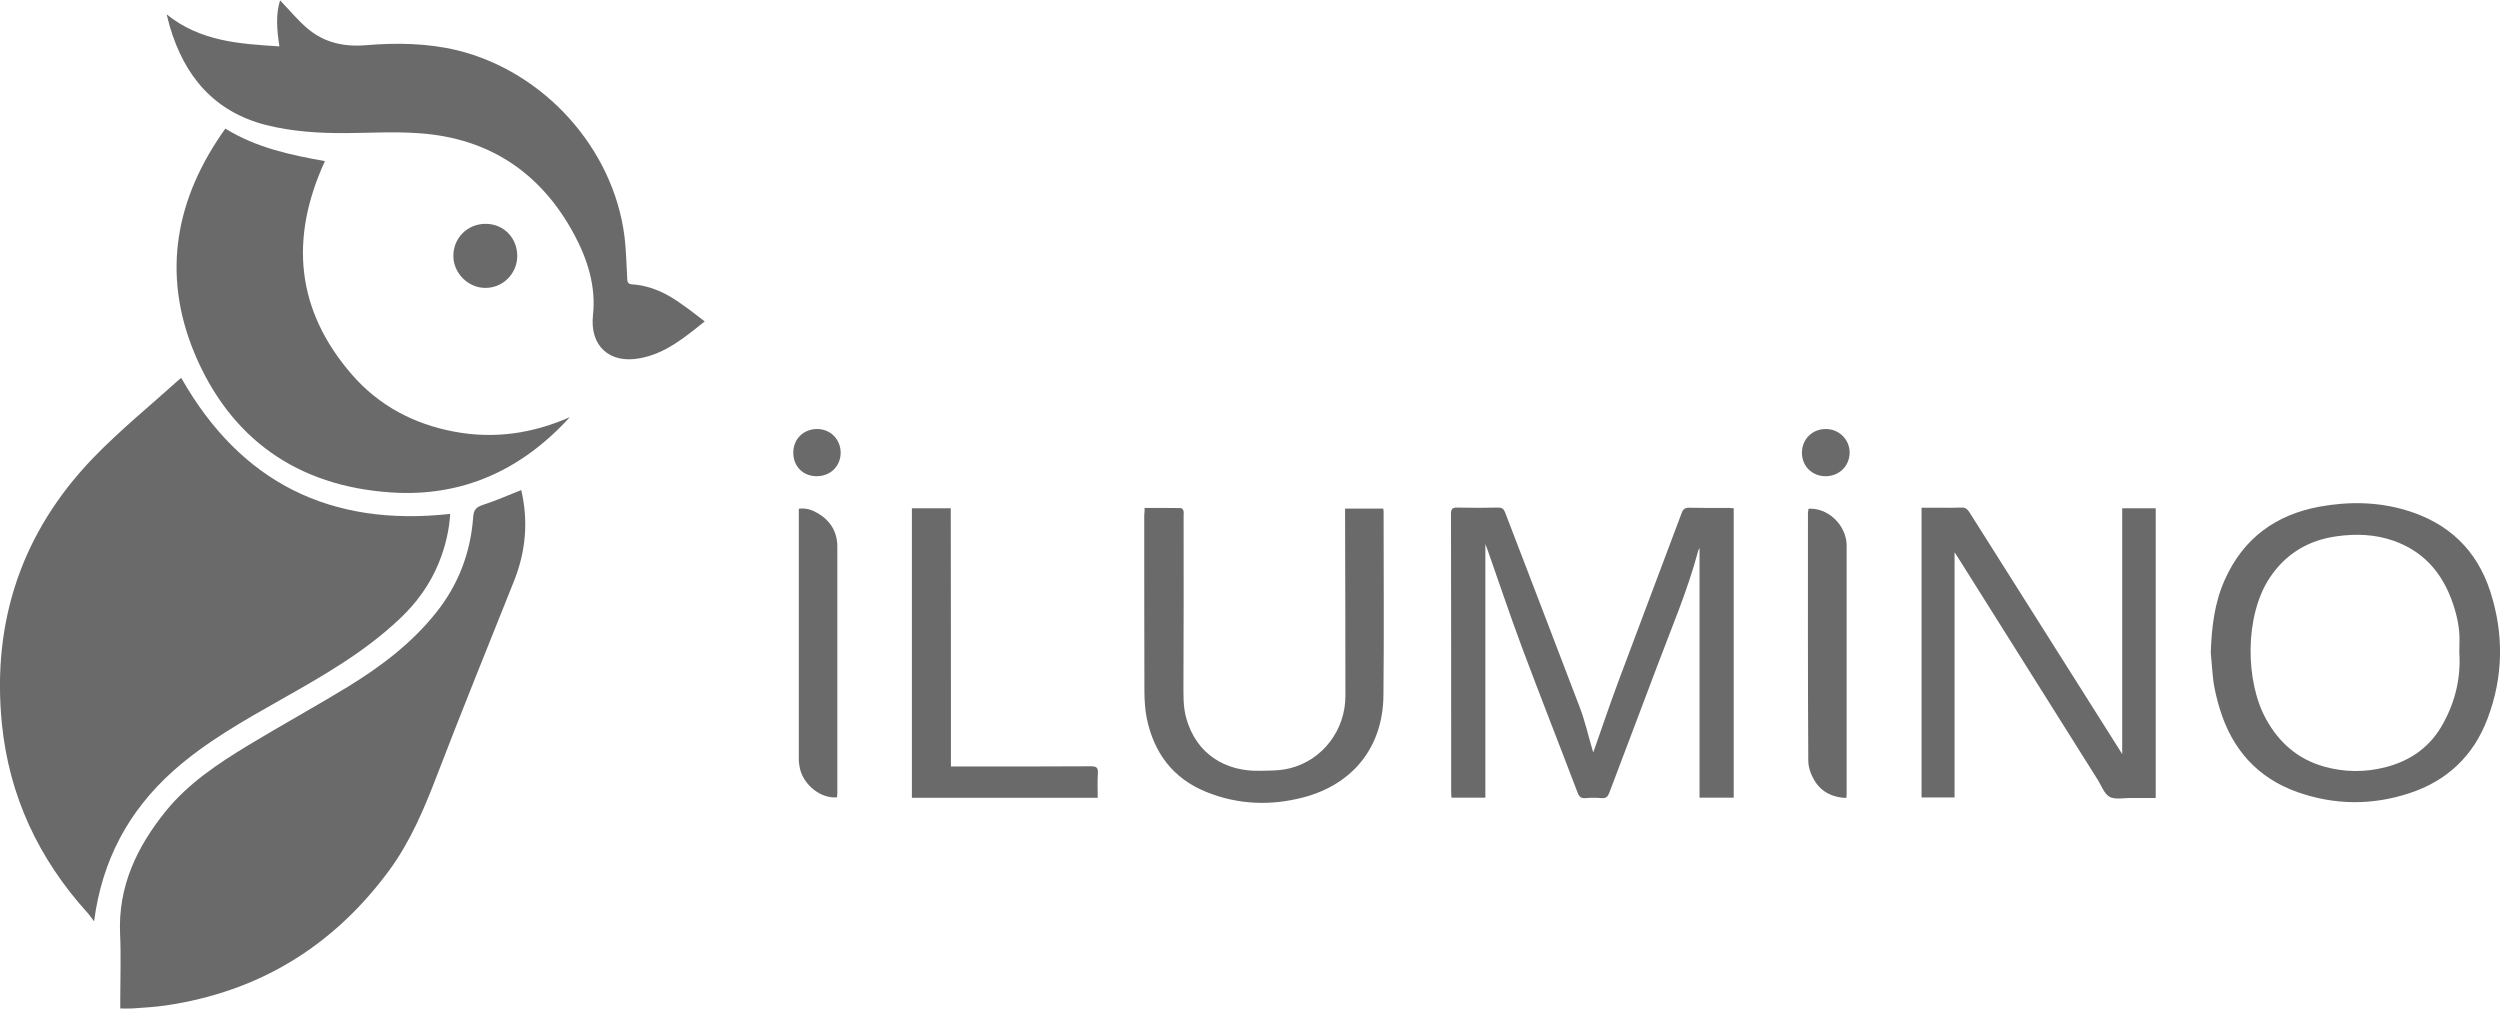 <?xml version="1.0" encoding="utf-8"?>
<!-- Generator: Adobe Illustrator 26.5.0, SVG Export Plug-In . SVG Version: 6.00 Build 0)  -->
<svg version="1.1" id="Layer_1" xmlns="http://www.w3.org/2000/svg" xmlns:xlink="http://www.w3.org/1999/xlink" x="0px" y="0px"
	 viewBox="0 0 1498.8 604.7" style="enable-background:new 0 0 1498.8 604.7;" xml:space="preserve">
<style type="text/css">
	.st0{fill:#6A6A6A;}
</style>
<g>
	<g>
		<path class="st0" d="M890.5,326.2c0,51.2,0,101.5,0,152c-6.6,0-13.3,0-20.3,0c-0.1-1.3-0.2-2.6-0.2-3.9c0-55.3,0-110.6-0.1-166
			c0-3,0.6-4.1,3.9-4c8.2,0.2,16.3,0.2,24.5,0c2.2,0,3.2,0.8,4,2.8c15,39.2,30.1,78.3,45,117.5c3,8,4.9,16.4,7.3,24.6
			c0.2,0.8,0.5,1.5,0.6,1.9c5-14.1,9.8-28.5,15.1-42.7c12.5-33.6,25.3-67.1,37.8-100.6c0.9-2.5,2-3.5,4.8-3.4
			c7.6,0.2,15.2,0.1,22.9,0.1c1.2,0,2.3,0.1,3.6,0.2c0,57.9,0,115.5,0,173.5c-6.8,0-13.6,0-20.5,0c0-49.7,0-99.5,0-149.6
			c-0.3,0.6-0.7,1.1-0.8,1.6c-6.3,23.7-16,46.3-24.6,69.2c-9.5,25.4-19.2,50.6-28.7,75.9c-0.9,2.3-1.9,3.4-4.6,3.2
			c-3.2-0.3-6.4-0.3-9.6,0c-2.7,0.2-3.9-0.8-4.8-3.3c-11.1-29.2-22.6-58.3-33.5-87.5c-7.2-19.3-13.7-38.9-20.6-58.4
			C891.4,328.5,891.1,327.7,890.5,326.2z"/>
		<path class="st0" d="M1272.3,452.1c0-49.3,0-98.2,0-147.4c6.3,0,13.1,0,20.1,0c0,57.8,0,115.5,0,173.7c-5.1,0-10.1,0-15.1,0
			c-4.3,0-9.3,1.1-12.6-0.7c-3.2-1.8-4.8-6.6-7-10.1c-27.8-44.3-55.6-88.5-83.5-132.8c-0.7-1.1-1.4-2.1-2.4-3.7c0,49.4,0,98.1,0,147
			c-6.4,0-13,0-19.8,0c0-57.8,0-115.5,0-173.7c3.7,0,7.3,0,10.9,0c4.3,0,8.6,0.1,12.9-0.1c2.4-0.1,3.6,0.8,4.9,2.8
			c29.9,47.4,59.8,94.7,89.8,142.1C1271,450.1,1271.6,451,1272.3,452.1z"/>
		<path class="st0" d="M1325.4,391.2c0.5-15,2.2-29.8,8.4-43.6c11.1-24.9,30.6-39.1,57.1-43.9c17.3-3.1,34.5-2.9,51.6,2.2
			c25.4,7.6,42.5,23.8,50.6,49.1c8.1,25.4,7.7,50.9-1.8,75.9c-8.4,22.3-24.3,37.3-47,44.7c-22.3,7.3-44.7,7.1-66.9-0.7
			c-24-8.5-39.1-25.6-46.5-49.6c-1.6-5.2-2.9-10.5-3.8-15.9C1326.3,403.4,1326,397.3,1325.4,391.2z M1474.4,391.1
			c0-4.3,0.3-8.6-0.1-12.8c-0.4-4.2-1.3-8.5-2.5-12.6c-5.7-19.6-16.9-34.5-36.8-41.5c-11.1-3.9-22.5-4.3-34-2.7
			c-16.9,2.3-30.5,10.3-40.2,24.8c-15.3,23-14.7,62.5-2.2,84.9c7.9,14.3,19.2,24,34.8,28.4c12.1,3.4,24.4,3.5,36.6,0.4
			c15.3-3.9,27.3-12.4,34.9-26.6C1472.1,420.2,1475.4,406.1,1474.4,391.1z"/>
		<path class="st0" d="M686.2,304.5c7.5,0,14.6,0,21.8,0.1c0.5,0,1.3,0.9,1.5,1.6c0.3,0.9,0.1,1.9,0.1,2.9c0,33.7,0.1,67.3-0.1,101
			c0,6.8-0.2,13.5,1.6,20.1c6.1,22.5,24.3,32.3,43.8,31.9c6.2-0.1,12.5,0,18.4-1.5c19.7-4.9,33.3-23,33.3-43.3c0-36-0.1-72-0.2-108
			c0-1.4,0-2.8,0-4.4c7.8,0,15.3,0,22.9,0c0.1,0.7,0.2,1.3,0.2,1.8c0,36.8,0.3,73.5-0.1,110.3c-0.3,30.7-18.1,53.1-47.8,61
			c-19.8,5.2-39.5,4.5-58.6-3.3c-19.9-8.1-31.2-23.4-35.5-44.1c-1-5-1.3-10.2-1.4-15.3c-0.1-35.5-0.1-71-0.1-106.4
			C686.2,307.4,686.2,306.2,686.2,304.5z"/>
		<path class="st0" d="M570.1,459.5c1.7,0,3.1,0,4.4,0c26.5,0,53,0.1,79.5-0.1c3.2,0,4.4,0.7,4.2,4.1c-0.3,4.9-0.1,9.8-0.1,14.8
			c-37.4,0-74.3,0-111.4,0c0-57.9,0-115.6,0-173.6c7.7,0,15.3,0,23.3,0C570.1,356.3,570.1,407.7,570.1,459.5z"/>
		<path class="st0" d="M501.8,478c-9.5,0.9-19.8-7.1-22.2-17.1c-0.4-1.9-0.7-3.8-0.7-5.7c0-49.3,0-98.6,0-147.8c0-0.7,0-1.5,0-2.4
			c4.3-0.6,8,0.7,11.4,2.7c7.6,4.5,11.7,11.2,11.7,20.1c0,49.1,0,98.1,0,147.2C502,476,501.9,477,501.8,478z"/>
		<path class="st0" d="M1084.2,305c11.6-0.7,22.3,9.4,22.9,21.3c0,0.3,0,0.6,0,1c0,49.5,0,99.1,0,148.6c0,0.7-0.1,1.5-0.2,2.5
			c-8.2-0.3-14.8-3.5-19-10.3c-2.1-3.5-3.8-7.9-3.8-12c-0.3-49.6-0.2-99.3-0.2-148.9C1084.1,306.4,1084.2,305.8,1084.2,305z"/>
		<path class="st0" d="M1094.5,285.5c-8.2,0-14.2-6.1-14.2-14.1c0-8.1,6.2-14.2,14.3-14.2c8,0,14.3,6.3,14.3,14.2
			C1108.8,279.4,1102.6,285.5,1094.5,285.5z"/>
		<path class="st0" d="M489.6,285.5c-8.2,0-14.1-6-14-14.2c0-8.1,6.1-14.1,14.3-14.1c8,0,14.1,6.2,14.1,14.3
			C503.9,279.6,497.8,285.5,489.6,285.5z"/>
	</g>
	<g>
		<path class="st0" d="M108.8,226.8c35.6,62.6,89.4,89.2,161.1,81.3c-0.6,9.9-2.9,19.6-6.7,29c-5.3,13.2-13.5,24.5-23.9,34.2
			c-20.9,19.7-45.5,33.8-70.3,47.8c-22.8,12.9-45.7,25.7-65.4,43.3c-26.5,23.8-42.4,53.2-47.2,90c-1.3-1.7-2.4-3.4-3.8-5
			C23.2,515,5.4,477.2,1.1,433.6c-6-61.1,12-114.5,54.5-158.8c16.4-17,34.9-32,52.4-47.8C108.3,226.8,108.6,226.8,108.8,226.8z"/>
		<path class="st0" d="M72.1,604.6c0-2.4,0-4.1,0-5.8c0-12.9,0.5-25.9-0.1-38.8c-1.3-28.5,10-52.1,27.3-73.6
			c13.6-16.8,31.4-28.6,49.7-39.7c19.7-11.9,39.9-23,59.6-35c19.9-12.2,38.4-26.2,53-44.6c13.3-16.7,20.6-36,22.1-57.3
			c0.3-4.1,1.8-5.8,5.8-7.1c7.7-2.5,15.2-5.8,23-8.9c4.3,18.5,2.8,36.5-4.2,54.2c-15.5,38.9-31.3,77.7-46.3,116.8
			c-7.7,20.1-16,39.8-28.8,57.2c-33.5,45.4-78,72.6-133.9,80.8c-6.7,1-13.5,1.3-20.3,1.8C77,604.7,74.9,604.6,72.1,604.6z"/>
		<path class="st0" d="M135.1,77.1c18.8,11.6,39.2,15.8,59.7,19.5c-21.3,46.3-17.4,89.4,16.3,128.1c16.1,18.5,37.1,29.6,61.3,34.1
			c23.9,4.5,47,1.1,69.2-8.7c-28.9,31.8-64.7,48.1-107.5,45.1c-55.8-3.8-96.2-32.1-117.7-83.9C96.9,163.9,105.2,118.9,135.1,77.1z"
			/>
		<path class="st0" d="M422.5,192.7c-12.3,9.8-23.6,19.3-39,22.1c-18.2,3.4-30-7.5-28-25.8c1.9-17.4-3.3-33.6-11.3-48.5
			c-19.8-36.8-50.7-57.6-92.6-60.6c-14.6-1.1-29.3-0.2-44-0.1c-16.3,0.1-32.5-0.9-48.3-4.9c-31-8-48.7-29.2-57.5-59
			c-0.6-2.2-1.2-4.5-1.9-7.3c20.1,16.2,43.4,17.7,67.6,19.2c-1.5-9.8-2.3-19,0.4-27.6c5.4,5.6,10.3,11.6,16.1,16.6
			c10.1,8.7,22,11.4,35.3,10.3c18.4-1.5,36.8-1.3,55,3.1c51.9,12.8,93.4,58.7,100.1,111.6c1,8.1,1.1,16.3,1.6,24.5
			c0.1,2.1-0.1,4,3,4.2c11.4,0.7,21.2,5.6,30.3,12.3C413.5,185.7,417.7,189,422.5,192.7z"/>
		<path class="st0" d="M291.2,134.2c10.8,0,19,8.5,18.9,19.4c-0.1,10.5-8.6,19-19,19c-10.4,0.1-19.4-8.9-19.3-19.3
			C271.8,142.6,280.4,134.1,291.2,134.2z"/>
	</g>
</g>
</svg>
